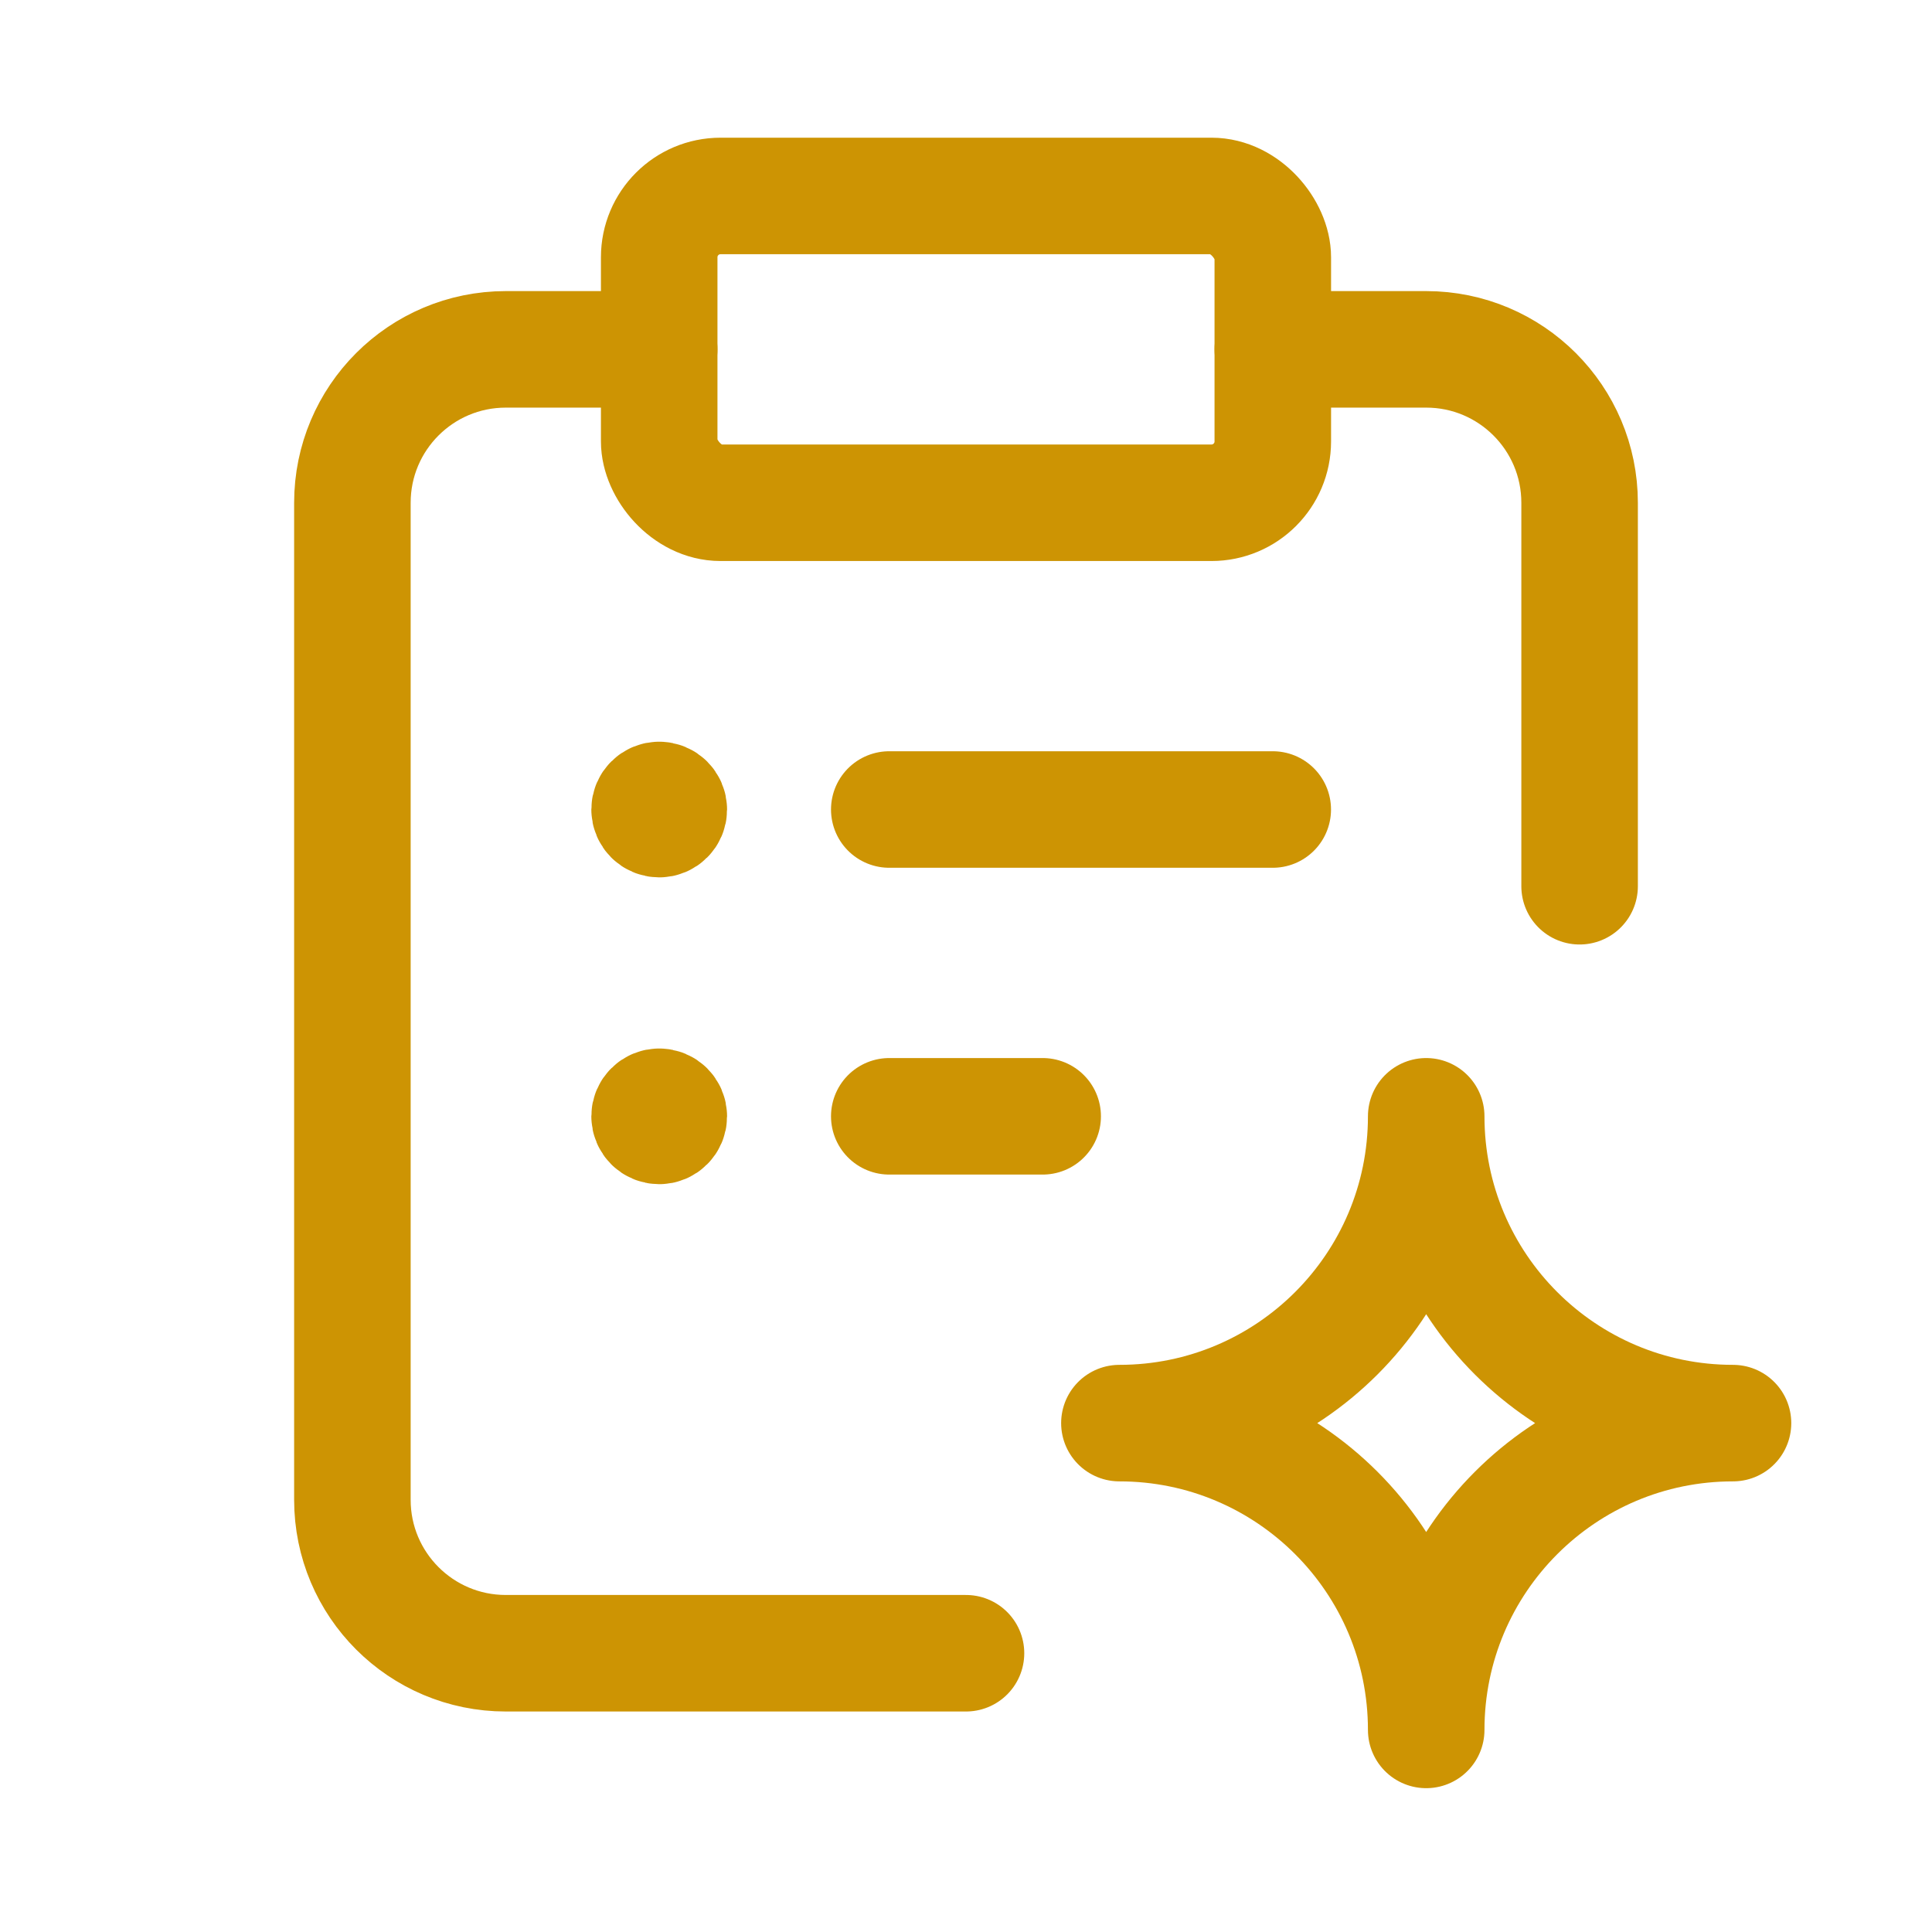 <svg width="35" height="35" viewBox="0 0 35 35" fill="none" xmlns="http://www.w3.org/2000/svg">
<path d="M11.942 6.329H9.163C7.628 6.329 6.384 7.573 6.384 9.108V27.171C6.384 28.706 7.628 29.95 9.163 29.95H17.5" stroke="#CD9403" stroke-width="2.111" stroke-linecap="round" stroke-linejoin="round"/>
<rect x="11.942" y="3.55" width="11.116" height="5.558" rx="1.111" stroke="#CD9403" stroke-width="2.111" stroke-linecap="round" stroke-linejoin="round"/>
<path d="M23.058 6.329H25.837C27.371 6.329 28.616 7.573 28.616 9.108V16.055" stroke="#CD9403" stroke-width="2.111" stroke-linecap="round" stroke-linejoin="round"/>
<path d="M23.057 14.665H16.11" stroke="#CD9403" stroke-width="2.111" stroke-linecap="round" stroke-linejoin="round"/>
<path d="M18.889 20.223H16.11" stroke="#CD9403" stroke-width="2.111" stroke-linecap="round" stroke-linejoin="round"/>
<path d="M11.942 14.492C11.846 14.492 11.768 14.569 11.768 14.665C11.768 14.761 11.846 14.839 11.942 14.839C12.038 14.839 12.116 14.761 12.116 14.665C12.116 14.569 12.038 14.492 11.942 14.492" stroke="#CD9403" stroke-width="2.111" stroke-linecap="round" stroke-linejoin="round"/>
<path d="M11.942 20.05C11.846 20.05 11.768 20.127 11.768 20.223C11.768 20.319 11.846 20.397 11.942 20.397C12.038 20.397 12.116 20.319 12.116 20.223C12.116 20.127 12.038 20.05 11.942 20.05" stroke="#CD9403" stroke-width="2.111" stroke-linecap="round" stroke-linejoin="round"/>
<path fill-rule="evenodd" clip-rule="evenodd" d="M25.837 20.223C25.837 23.293 23.348 25.781 20.279 25.781C23.348 25.781 25.837 28.27 25.837 31.339C25.837 28.27 28.325 25.781 31.395 25.781C28.325 25.781 25.837 23.293 25.837 20.223Z" stroke="#CD9403" stroke-width="2.111" stroke-linecap="round" stroke-linejoin="round"/>
</svg>
